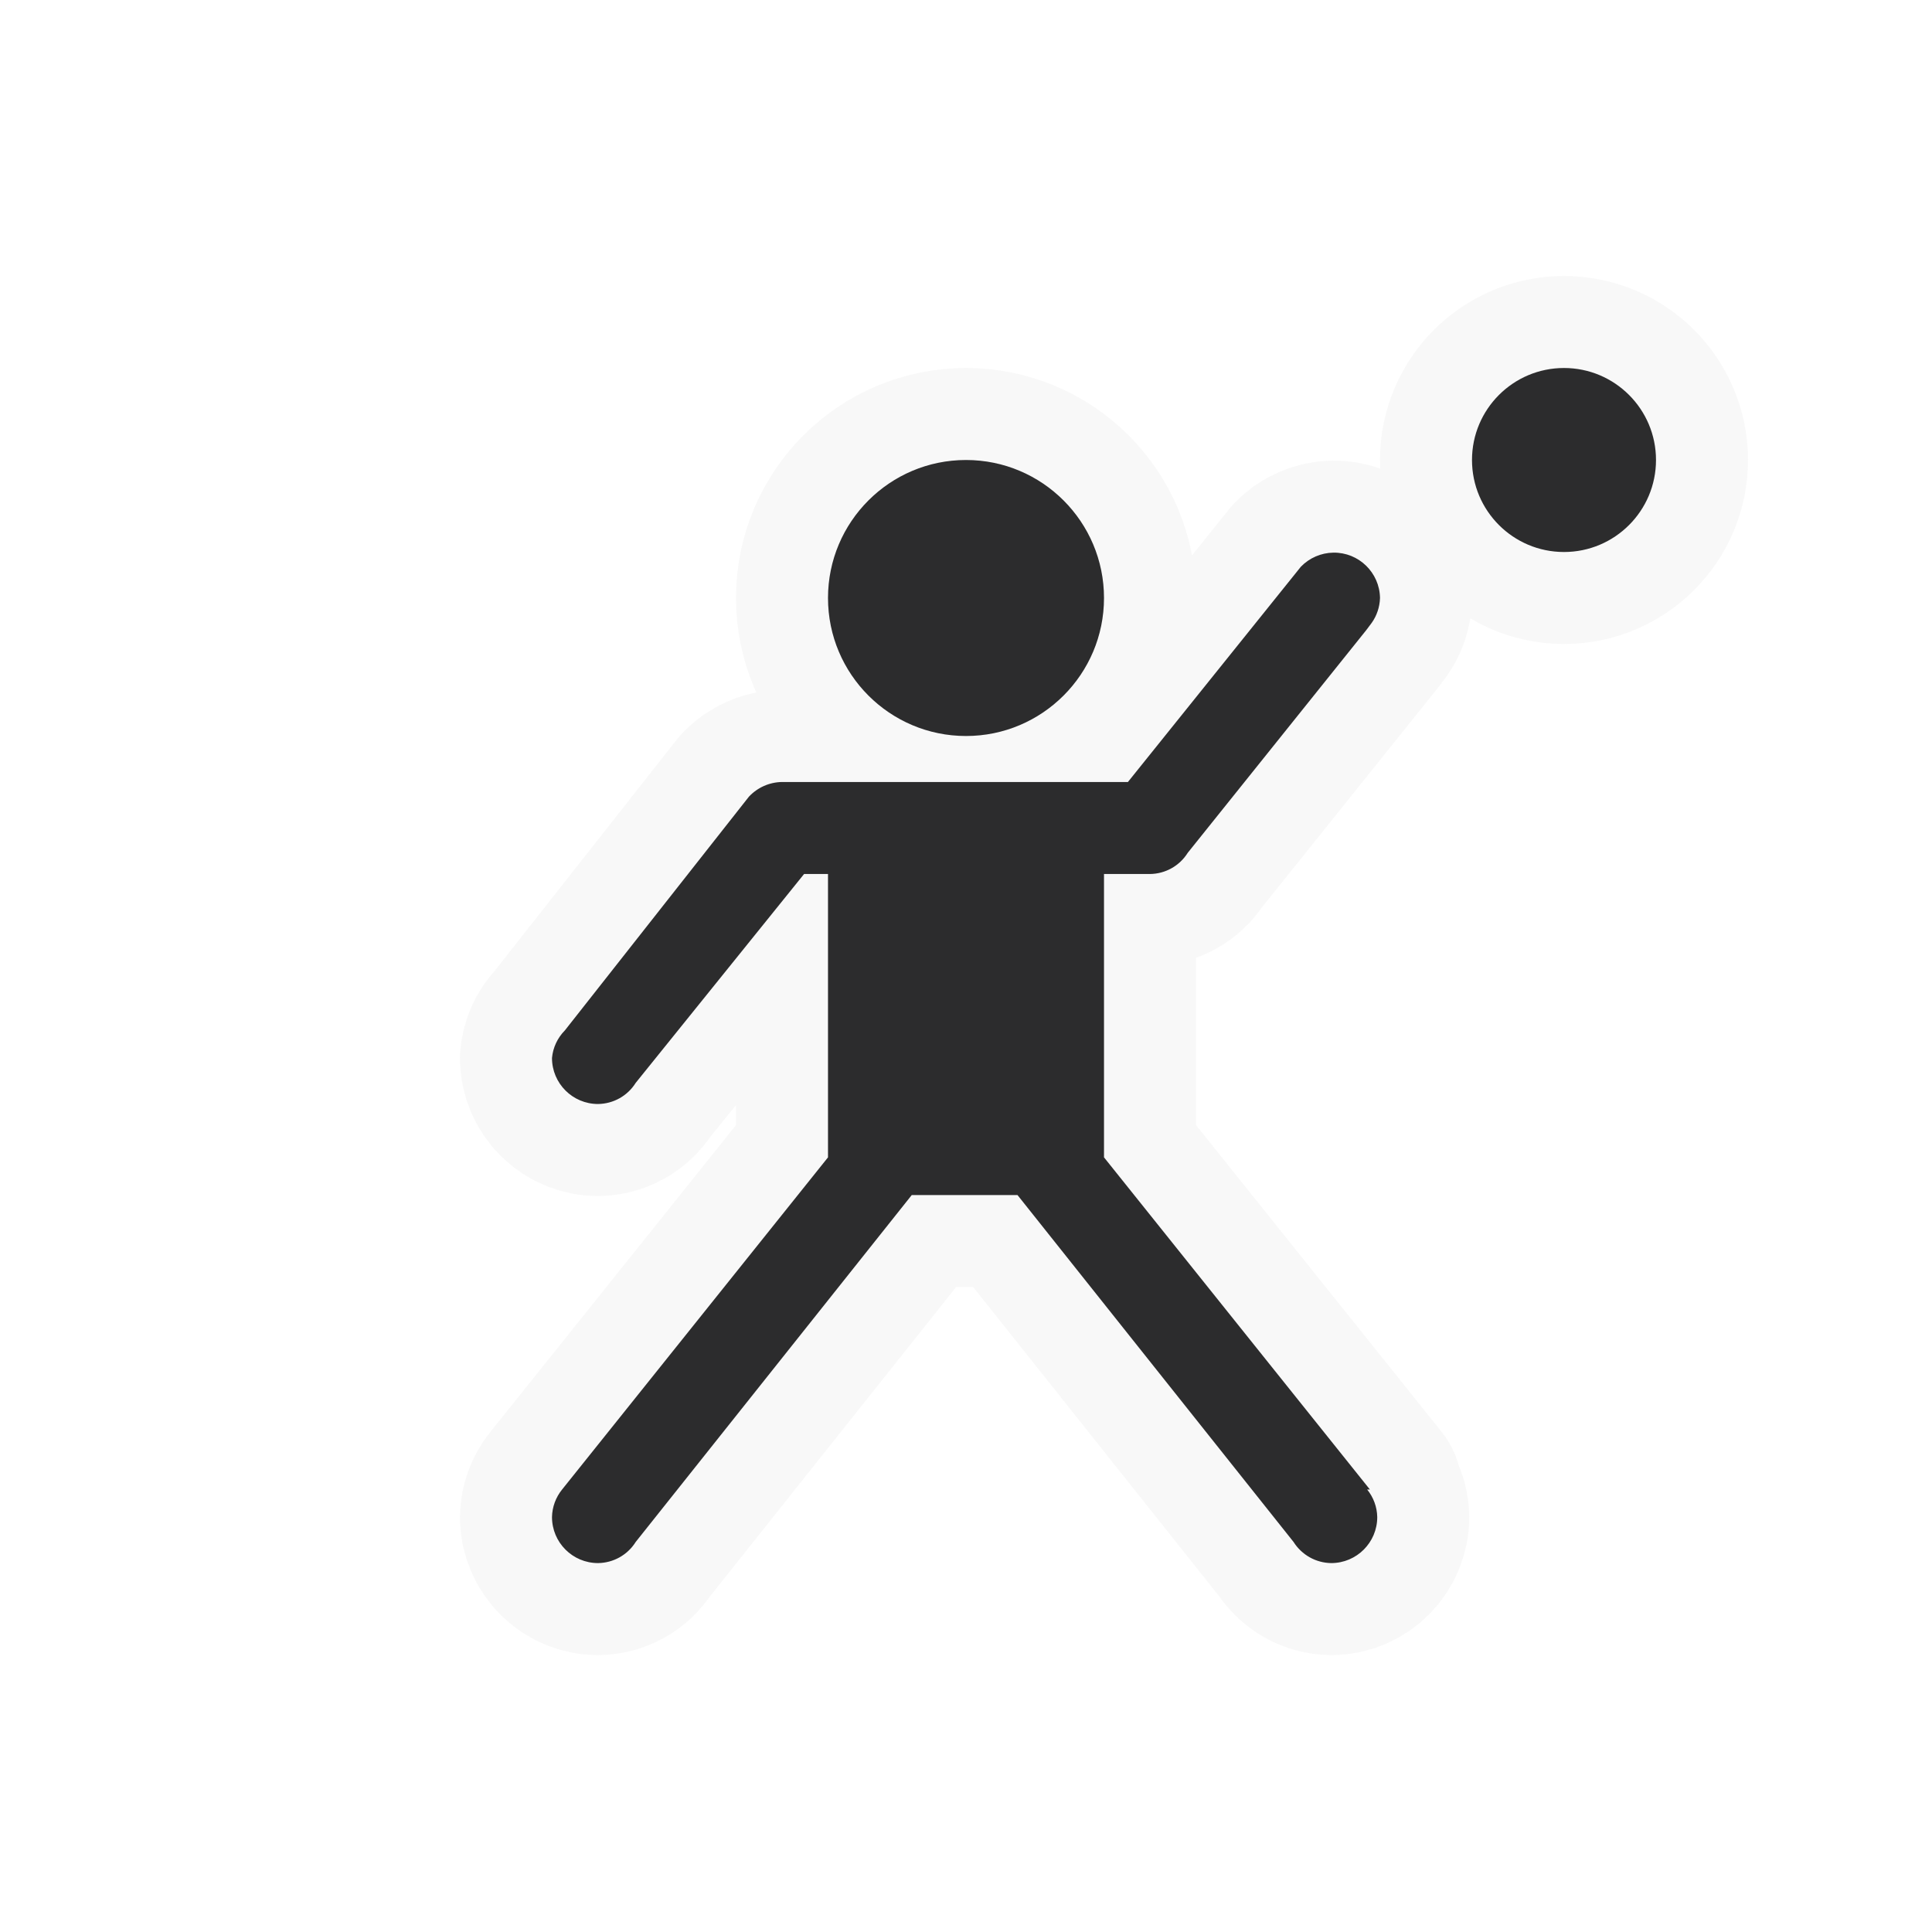 <svg xmlns="http://www.w3.org/2000/svg" viewBox="0 0 21 21" height="21" width="21"><title>basketball-15.svg</title><rect fill="none" x="0" y="0" width="21" height="21"></rect><path fill="rgba(219,219,219,0.18)" transform="translate(3 3)" d="M9,3.5C9,4.328,8.328,5,7.5,5S6,4.328,6,3.5S6.672,2,7.5,2S9,2.672,9,3.5z M14,1c-0.552,0-1,0.448-1,1s0.448,1,1,1
	s1-0.448,1-1S14.552,1,14,1z M11.89,13.19L9,9.58V6.5h0.5c0.167-0.002,0.321-0.088,0.41-0.23l0,0l1.94-2.42l0,0l0.06-0.08l0,0
	C11.966,3.691,11.997,3.597,12,3.5c-0.004-0.276-0.231-0.497-0.507-0.493C11.36,3.009,11.233,3.064,11.14,3.16l0,0
	L9.26,5.5H5.5C5.363,5.502,5.233,5.56,5.14,5.66l0,0l-2,2.54l0,0C3.06,8.281,3.01,8.387,3,8.5C3,8.776,3.224,9,3.5,9
	c0.167-0.002,0.321-0.088,0.41-0.23l0,0L5.74,6.5H6v3.08l-2.89,3.61l0,0c-0.069,0.085-0.108,0.191-0.11,0.3
	c0,0.276,0.224,0.5,0.5,0.5c0.167-0.002,0.321-0.088,0.41-0.23l0,0l3-3.77h1.15l3,3.77l0,0
	c0.089,0.141,0.243,0.228,0.41,0.23c0.276,0,0.5-0.224,0.5-0.5c-0.002-0.11-0.041-0.215-0.11-0.3l0,0H11.89z" style="stroke-linejoin:round;stroke-miterlimit:4;" stroke="rgba(219,219,219,0.18)" stroke-width="2"></path><path fill="#2c2c2d" transform="translate(3 3)" d="M9,3.5C9,4.328,8.328,5,7.5,5S6,4.328,6,3.5S6.672,2,7.5,2S9,2.672,9,3.5z M14,1c-0.552,0-1,0.448-1,1s0.448,1,1,1
	s1-0.448,1-1S14.552,1,14,1z M11.89,13.19L9,9.58V6.5h0.5c0.167-0.002,0.321-0.088,0.41-0.23l0,0l1.94-2.42l0,0l0.06-0.08l0,0
	C11.966,3.691,11.997,3.597,12,3.5c-0.004-0.276-0.231-0.497-0.507-0.493C11.36,3.009,11.233,3.064,11.14,3.16l0,0
	L9.26,5.5H5.5C5.363,5.502,5.233,5.56,5.14,5.66l0,0l-2,2.54l0,0C3.06,8.281,3.01,8.387,3,8.5C3,8.776,3.224,9,3.5,9
	c0.167-0.002,0.321-0.088,0.41-0.23l0,0L5.74,6.5H6v3.08l-2.89,3.61l0,0c-0.069,0.085-0.108,0.191-0.11,0.3
	c0,0.276,0.224,0.5,0.5,0.5c0.167-0.002,0.321-0.088,0.41-0.23l0,0l3-3.77h1.15l3,3.77l0,0
	c0.089,0.141,0.243,0.228,0.41,0.23c0.276,0,0.5-0.224,0.5-0.5c-0.002-0.11-0.041-0.215-0.11-0.3l0,0H11.89z"></path></svg>